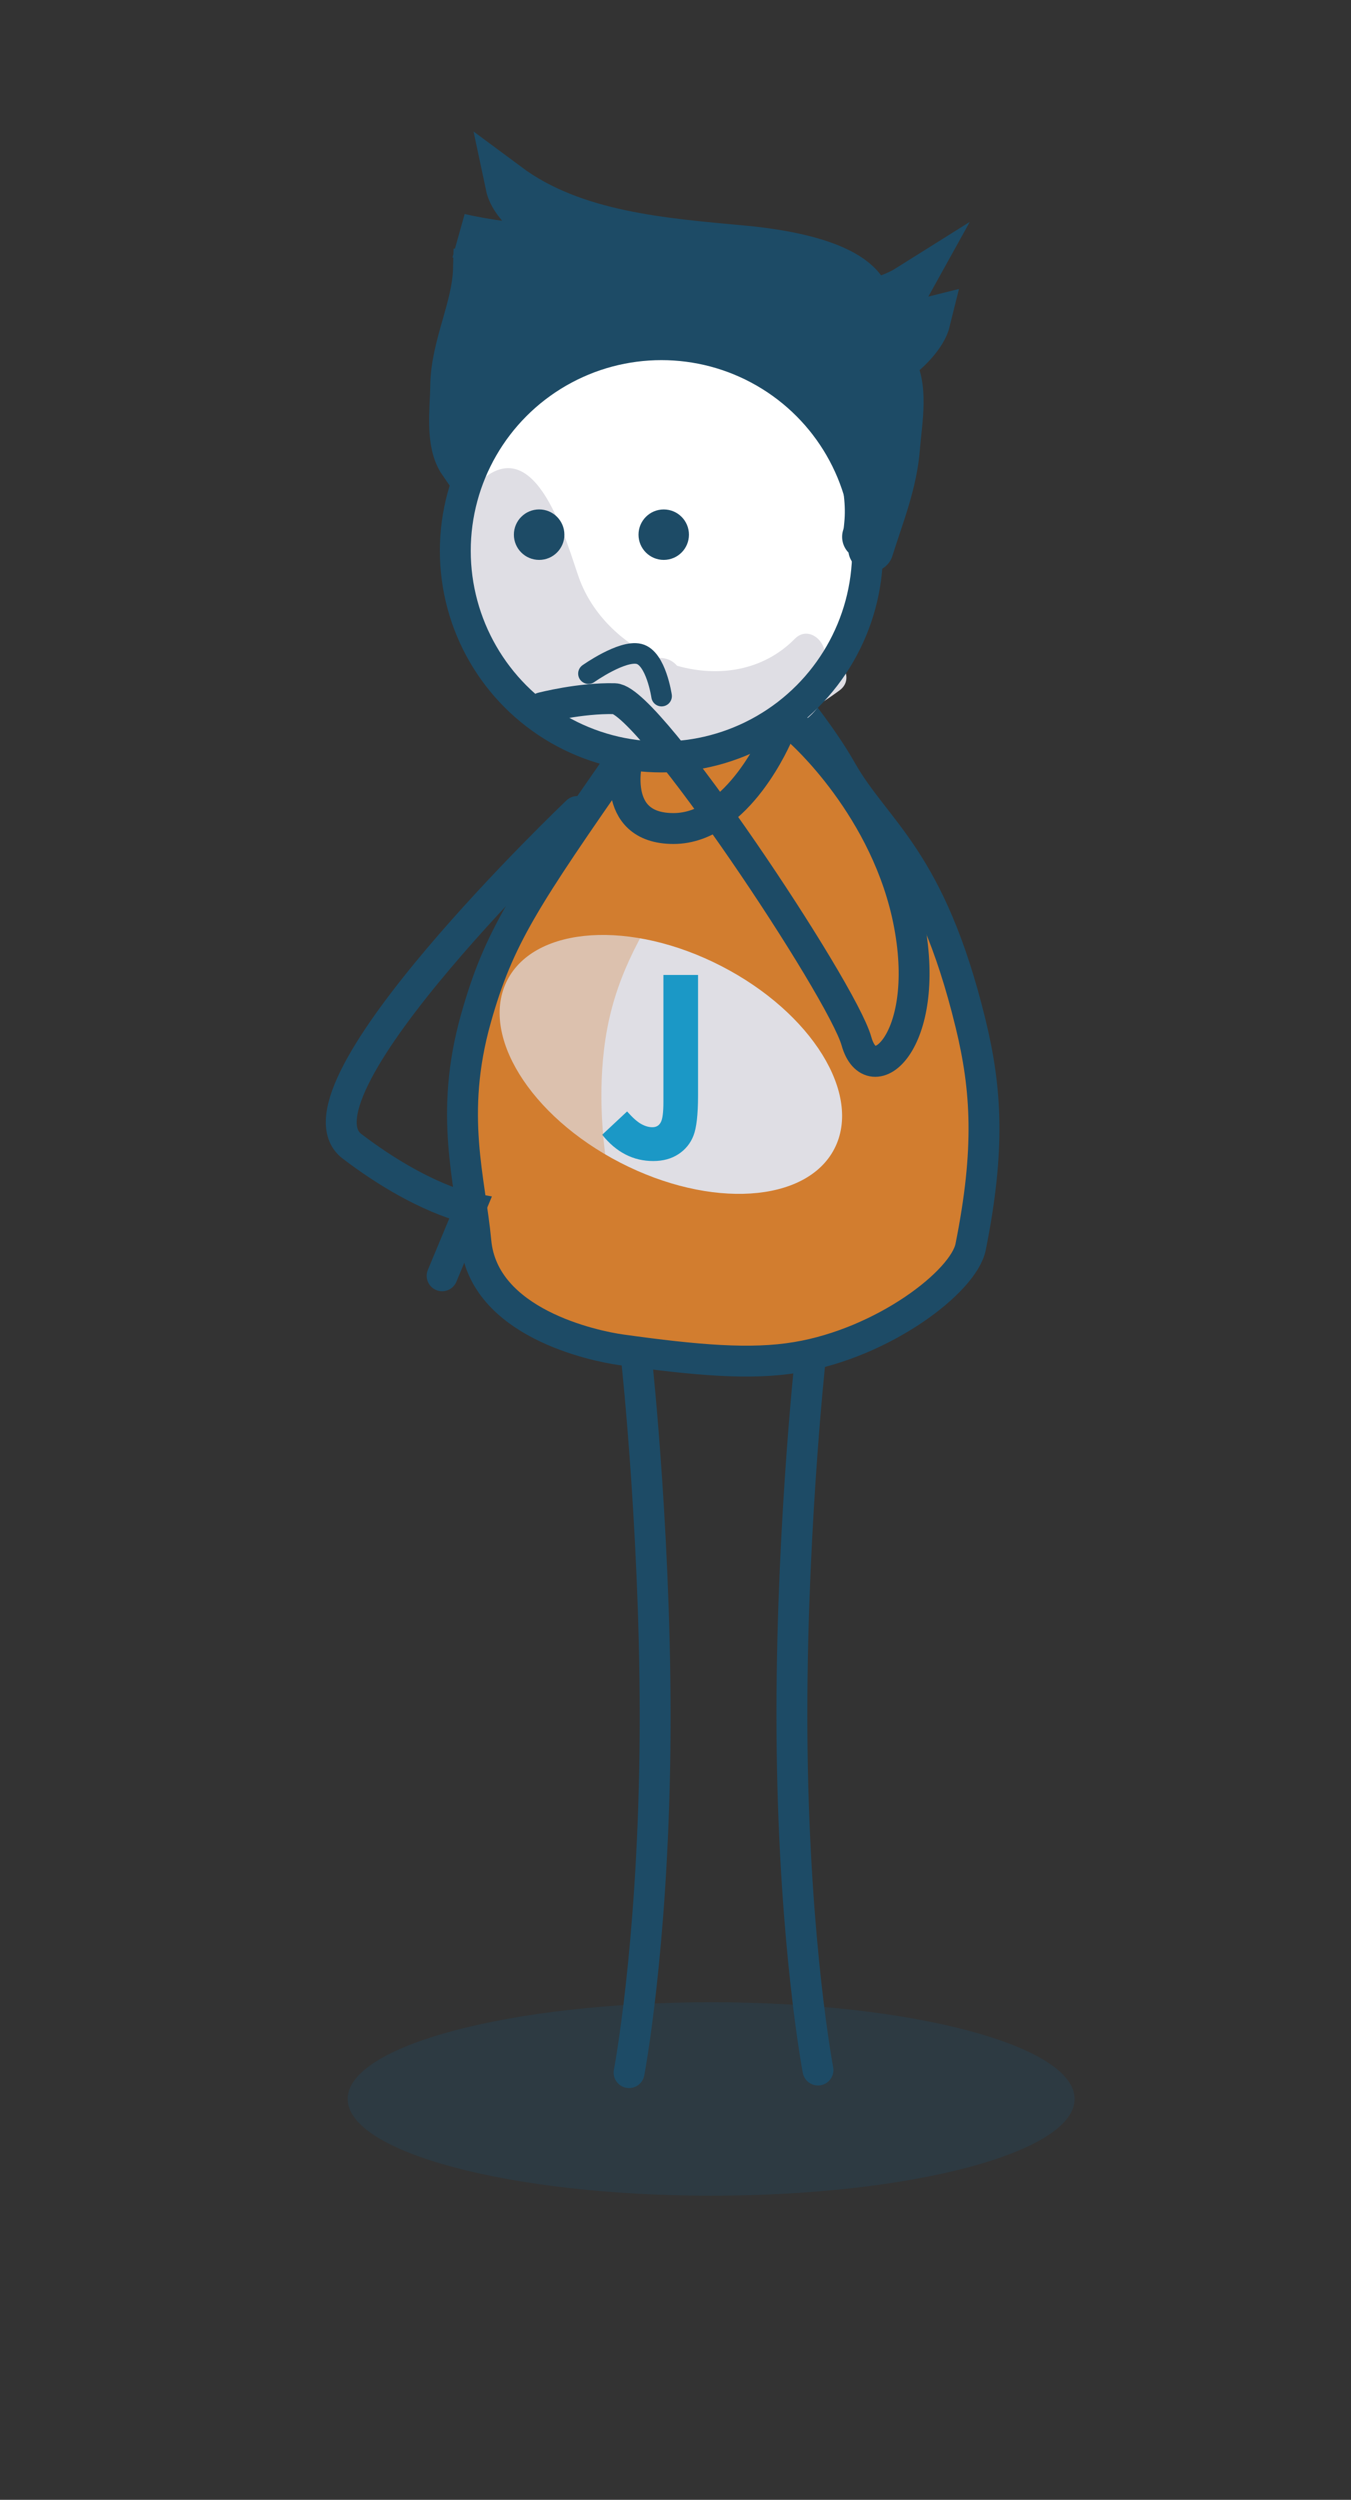 <?xml version="1.0" encoding="utf-8"?>
<!-- Generator: Adobe Illustrator 16.0.0, SVG Export Plug-In . SVG Version: 6.00 Build 0)  -->
<!DOCTYPE svg PUBLIC "-//W3C//DTD SVG 1.1//EN" "http://www.w3.org/Graphics/SVG/1.1/DTD/svg11.dtd">
<svg version="1.1" id="Capa_1" xmlns="http://www.w3.org/2000/svg" xmlns:xlink="http://www.w3.org/1999/xlink" x="0px" y="0px"
	 width="57.615px" height="106.603px" viewBox="0 0 57.615 106.603" enable-background="new 0 0 57.615 106.603"
	 xml:space="preserve">
<rect x="0" y="0" width="57.615" height="106.603" fill="#333333" stroke="none"/>
<g opacity="0.3">
	<g>
		<defs>
			<rect id="SVGID_1_" x="14.828" y="85.384" width="31" height="8.25"/>
		</defs>
		<clipPath id="SVGID_2_">
			<use xlink:href="#SVGID_1_"  overflow="visible"/>
		</clipPath>
		<path clip-path="url(#SVGID_2_)" fill="#1D4B66" d="M45.828,89.509c0,2.277-6.939,4.125-15.5,4.125s-15.5-1.848-15.5-4.125
			s6.939-4.125,15.5-4.125S45.828,87.232,45.828,89.509"/>
	</g>
</g>
<path fill="#D27D2F" d="M35.547,32.841c1.494,2.646,3.797,3.718,5.52,10.818c0.681,2.799,0.839,5.344,0,9.514
	c-0.296,1.484-3.72,4.094-7.421,4.709c-1.953,0.328-4.263,0.127-7.487-0.322c-1.165-0.164-5.863-1.143-6.188-4.609
	c-0.249-2.637-1.154-5.421,0-9.512c0.976-3.462,2.047-5.078,6.354-11.26c4.282-6.147,3.95-6.039,3.95-6.039
	S34.019,30.132,35.547,32.841"/>
<path fill="#DFDEE4" d="M21.636,41.794c-1.192,2.313,0.961,5.799,4.812,7.785c3.853,1.986,7.942,1.723,9.136-0.592
	c1.192-2.313-0.962-5.798-4.814-7.785C26.918,39.216,22.829,39.482,21.636,41.794"/>
<path fill="#1B98C6" d="M28.29,41.577h1.479v5.135c0,0.817-0.066,1.392-0.196,1.72c-0.129,0.33-0.344,0.592-0.641,0.787
	c-0.299,0.195-0.656,0.293-1.073,0.293c-0.853,0-1.58-0.373-2.179-1.121l1.063-0.994c0.236,0.266,0.436,0.445,0.602,0.535
	c0.164,0.092,0.323,0.138,0.477,0.138c0.158,0,0.277-0.066,0.352-0.2c0.08-0.133,0.118-0.426,0.118-0.878V41.577z"/>
<g opacity="0.3">
	<g>
		<defs>
			<rect id="SVGID_3_" x="20.358" y="30.974" width="9.625" height="26.572"/>
		</defs>
		<clipPath id="SVGID_4_">
			<use xlink:href="#SVGID_3_"  overflow="visible"/>
		</clipPath>
		<path clip-path="url(#SVGID_4_)" fill="#D27D2F" d="M22.836,38.519c0.678-1.464,1.6-2.794,2.241-4.27
			c0.334-0.765,0.816-1.918,1.704-2.187c0.158-0.136,0.336-0.231,0.523-0.293c-0.214-0.104-0.429-0.214-0.643-0.337
			c-0.234-0.137-0.477-0.29-0.713-0.458c1.402,0.383,2.804,0.726,4,1.612c-0.161-0.023-0.323-0.049-0.488-0.084
			c0.316,0.382,0.522,0.873,0.521,1.441c-0.001,1.572-0.815,2.956-1.62,4.249c-1.349,2.166-2.297,3.989-2.603,6.575
			c-0.262,2.208-0.04,4.591,0.46,6.748c0.396,1.682,1.958,2.721,2.265,4.406c0.314,1.742-1.108,1.793-2.455,1.463
			c-0.326,0.092-0.694,0.02-0.879-0.266c-0.387-0.137-0.727-0.287-0.955-0.398c-2.695-1.332-3.614-3.729-3.798-6.607
			C20.142,46.08,21.153,42.148,22.836,38.519"/>
	</g>
</g>
<path fill="none" stroke="#1D4B66" stroke-width="1.317" stroke-miterlimit="10" d="M35.875,32.841
	c1.493,2.646,3.792,3.718,5.519,10.818c0.68,2.799,0.835,5.344,0,9.514c-0.298,1.484-3.72,4.094-7.426,4.709
	c-1.951,0.328-4.261,0.127-7.486-0.322c-1.162-0.164-5.86-1.143-6.187-4.609c-0.245-2.637-1.152-5.421,0-9.512
	c0.976-3.462,2.049-5.078,6.354-11.26c4.282-6.147,3.947-6.039,3.947-6.039S34.345,30.132,35.875,32.841z"/>
<path fill="#FFFFFF" d="M19.638,20.384c-1.655,4.564,0.705,9.605,5.27,11.258c4.563,1.654,9.604-0.704,11.258-5.27
	c1.656-4.563-0.703-9.604-5.269-11.258C26.33,13.461,21.292,15.82,19.638,20.384"/>
<path fill="#DFDEE4" d="M23.948,31.143c-0.684-0.546-1.377-1.083-2.021-1.673c0.046-0.002,0.097-0.008,0.145-0.006
	c-0.169-0.166-0.335-0.34-0.492-0.523c-1.876-2.134-3.466-6.111-1.19-8.331c2.492-2.43,3.806,2.668,4.313,4.065
	c0.563,1.529,1.81,2.729,3.276,3.39c0.396-0.044,0.695,0.091,0.895,0.326c1.755,0.497,3.664,0.228,5.021-1.149
	c0.587-0.595,1.398,0.135,1.271,0.811c0.719-0.076,1.304,0.9,0.638,1.387c-0.264,0.194-0.538,0.385-0.822,0.564
	c-0.387,0.643-1.085,1.045-1.81,1.311c-0.223,0.082-0.431,0.064-0.609-0.006c-0.072,0.143-0.194,0.261-0.37,0.316
	c-2.884,0.906-5.862,0.705-8.329-0.768C23.897,30.951,23.925,31.044,23.948,31.143"/>
<circle fill="none" stroke="#1D4B66" stroke-width="1.317" stroke-miterlimit="10" cx="28.208" cy="23.49" r="8.791"/>
<path fill="none" stroke="#1D4B66" stroke-width="1.317" stroke-linecap="round" stroke-miterlimit="10" d="M26.771,32.291
	c0,0-0.825,3.041,1.953,3.041c2.776,0,4.445-4.018,4.445-4.018"/>
<path fill="#1D4B66" d="M29.381,22.801c0-0.594-0.48-1.076-1.076-1.076c-0.593,0-1.075,0.482-1.075,1.076
	c0,0.595,0.482,1.076,1.075,1.076C28.901,23.877,29.381,23.396,29.381,22.801"/>
<path fill="#1D4B66" d="M24.069,22.801c0-0.595-0.482-1.077-1.075-1.077c-0.596,0-1.079,0.482-1.079,1.077s0.483,1.076,1.079,1.076
	C23.586,23.877,24.069,23.396,24.069,22.801"/>
<path fill="none" stroke="#1D4B66" stroke-width="0.878" stroke-linecap="round" stroke-miterlimit="10" d="M25.095,28.726
	c0,0,1.438-1.02,2.159-0.84c0.724,0.179,0.96,1.799,0.96,1.799"/>
<path fill="#1D4B66" d="M37.138,23.42c0.453-1.451,1.018-2.802,1.136-4.369c0.082-1.069,0.402-2.651-0.252-3.563
	c0.607-0.398,1.39-1.137,1.561-1.84c-0.788,0.199-1.604,0.258-2.421,0.254c0.729-0.311,1.183-0.984,1.546-1.64
	c-0.51,0.32-1.081,0.486-1.643,0.664c-0.289-1.76-4.012-2.22-5.364-2.346c-3.385-0.315-7.219-0.587-10.04-2.683
	c0.221,1.049,1.638,1.707,1.835,2.666c-1.193-0.028-2.75-0.23-3.9-0.5c0.771,0.252,1.734,0.776,2.207,1.461
	c-0.516,0.068-1.007-0.123-1.518-0.062c-0.044,1.671-0.951,3.278-0.973,4.993c-0.012,1.033-0.227,2.426,0.352,3.268
	c0.321-0.462,0.429-1.117,0.698-1.634c0.338-0.646,0.735-0.991,1.223-1.505c0.692-0.729,1.3-1.432,2.103-2.012
	c1.842-1.334,4.789-1.295,6.922-0.764c1.738,0.432,4.45,1.721,5.199,3.491c0.658,1.554,1.326,3.349,1.155,5.071
	c-0.019,0.199-0.025,0.331-0.088,0.523"/>
<path fill="none" stroke="#1D4B66" stroke-width="1.926" stroke-linecap="round" stroke-miterlimit="10" d="M37.138,23.42
	c0.453-1.451,1.018-2.802,1.136-4.369c0.082-1.069,0.402-2.651-0.252-3.563c0.607-0.398,1.39-1.137,1.561-1.84
	c-0.788,0.199-1.604,0.258-2.421,0.254c0.729-0.311,1.183-0.984,1.546-1.64c-0.51,0.32-1.081,0.486-1.643,0.664
	c-0.289-1.76-4.012-2.22-5.364-2.346c-3.385-0.315-7.219-0.587-10.04-2.683c0.221,1.049,1.638,1.707,1.835,2.666
	c-1.193-0.028-2.75-0.23-3.9-0.5c0.771,0.252,1.734,0.776,2.207,1.461c-0.516,0.068-1.007-0.123-1.518-0.062
	c-0.044,1.671-0.951,3.278-0.973,4.993c-0.012,1.033-0.227,2.426,0.352,3.268c0.321-0.462,0.429-1.117,0.698-1.634
	c0.338-0.646,0.735-0.991,1.223-1.505c0.692-0.729,1.3-1.432,2.103-2.012c1.842-1.334,4.789-1.295,6.922-0.764
	c1.738,0.432,4.45,1.721,5.199,3.491c0.658,1.554,1.326,3.349,1.155,5.071c-0.019,0.199-0.025,0.331-0.088,0.523"/>
<path fill="none" stroke="#1D4B66" stroke-width="1.317" stroke-linecap="round" stroke-miterlimit="10" d="M24.615,34.606
	c0,0-12.601,12-9.6,14.28c3,2.281,5.039,2.641,5.039,2.641l-1.199,2.879"/>
<path fill="none" stroke="#1D4B66" stroke-width="1.317" stroke-linecap="round" stroke-miterlimit="10" d="M34.083,31.166
	c0,0,3.771,3.287,4.7,8.292c0.93,5.005-1.644,7.141-2.259,4.941c-0.615-2.199-8.847-14.566-10.313-14.604
	c-1.467-0.038-3.096,0.385-3.096,0.385"/>
<path fill="none" stroke="#1D4B66" stroke-width="1.317" stroke-linecap="round" stroke-miterlimit="10" d="M27.159,58.076
	c0,0,0.882,8.156,0.771,16.643c-0.109,8.486-1.102,13.666-1.102,13.666"/>
<path fill="none" stroke="#1D4B66" stroke-width="1.317" stroke-linecap="round" stroke-miterlimit="10" d="M34.552,57.966
	c0,0-0.882,8.154-0.771,16.643c0.11,8.484,1.103,13.666,1.103,13.666"/>
</svg>
